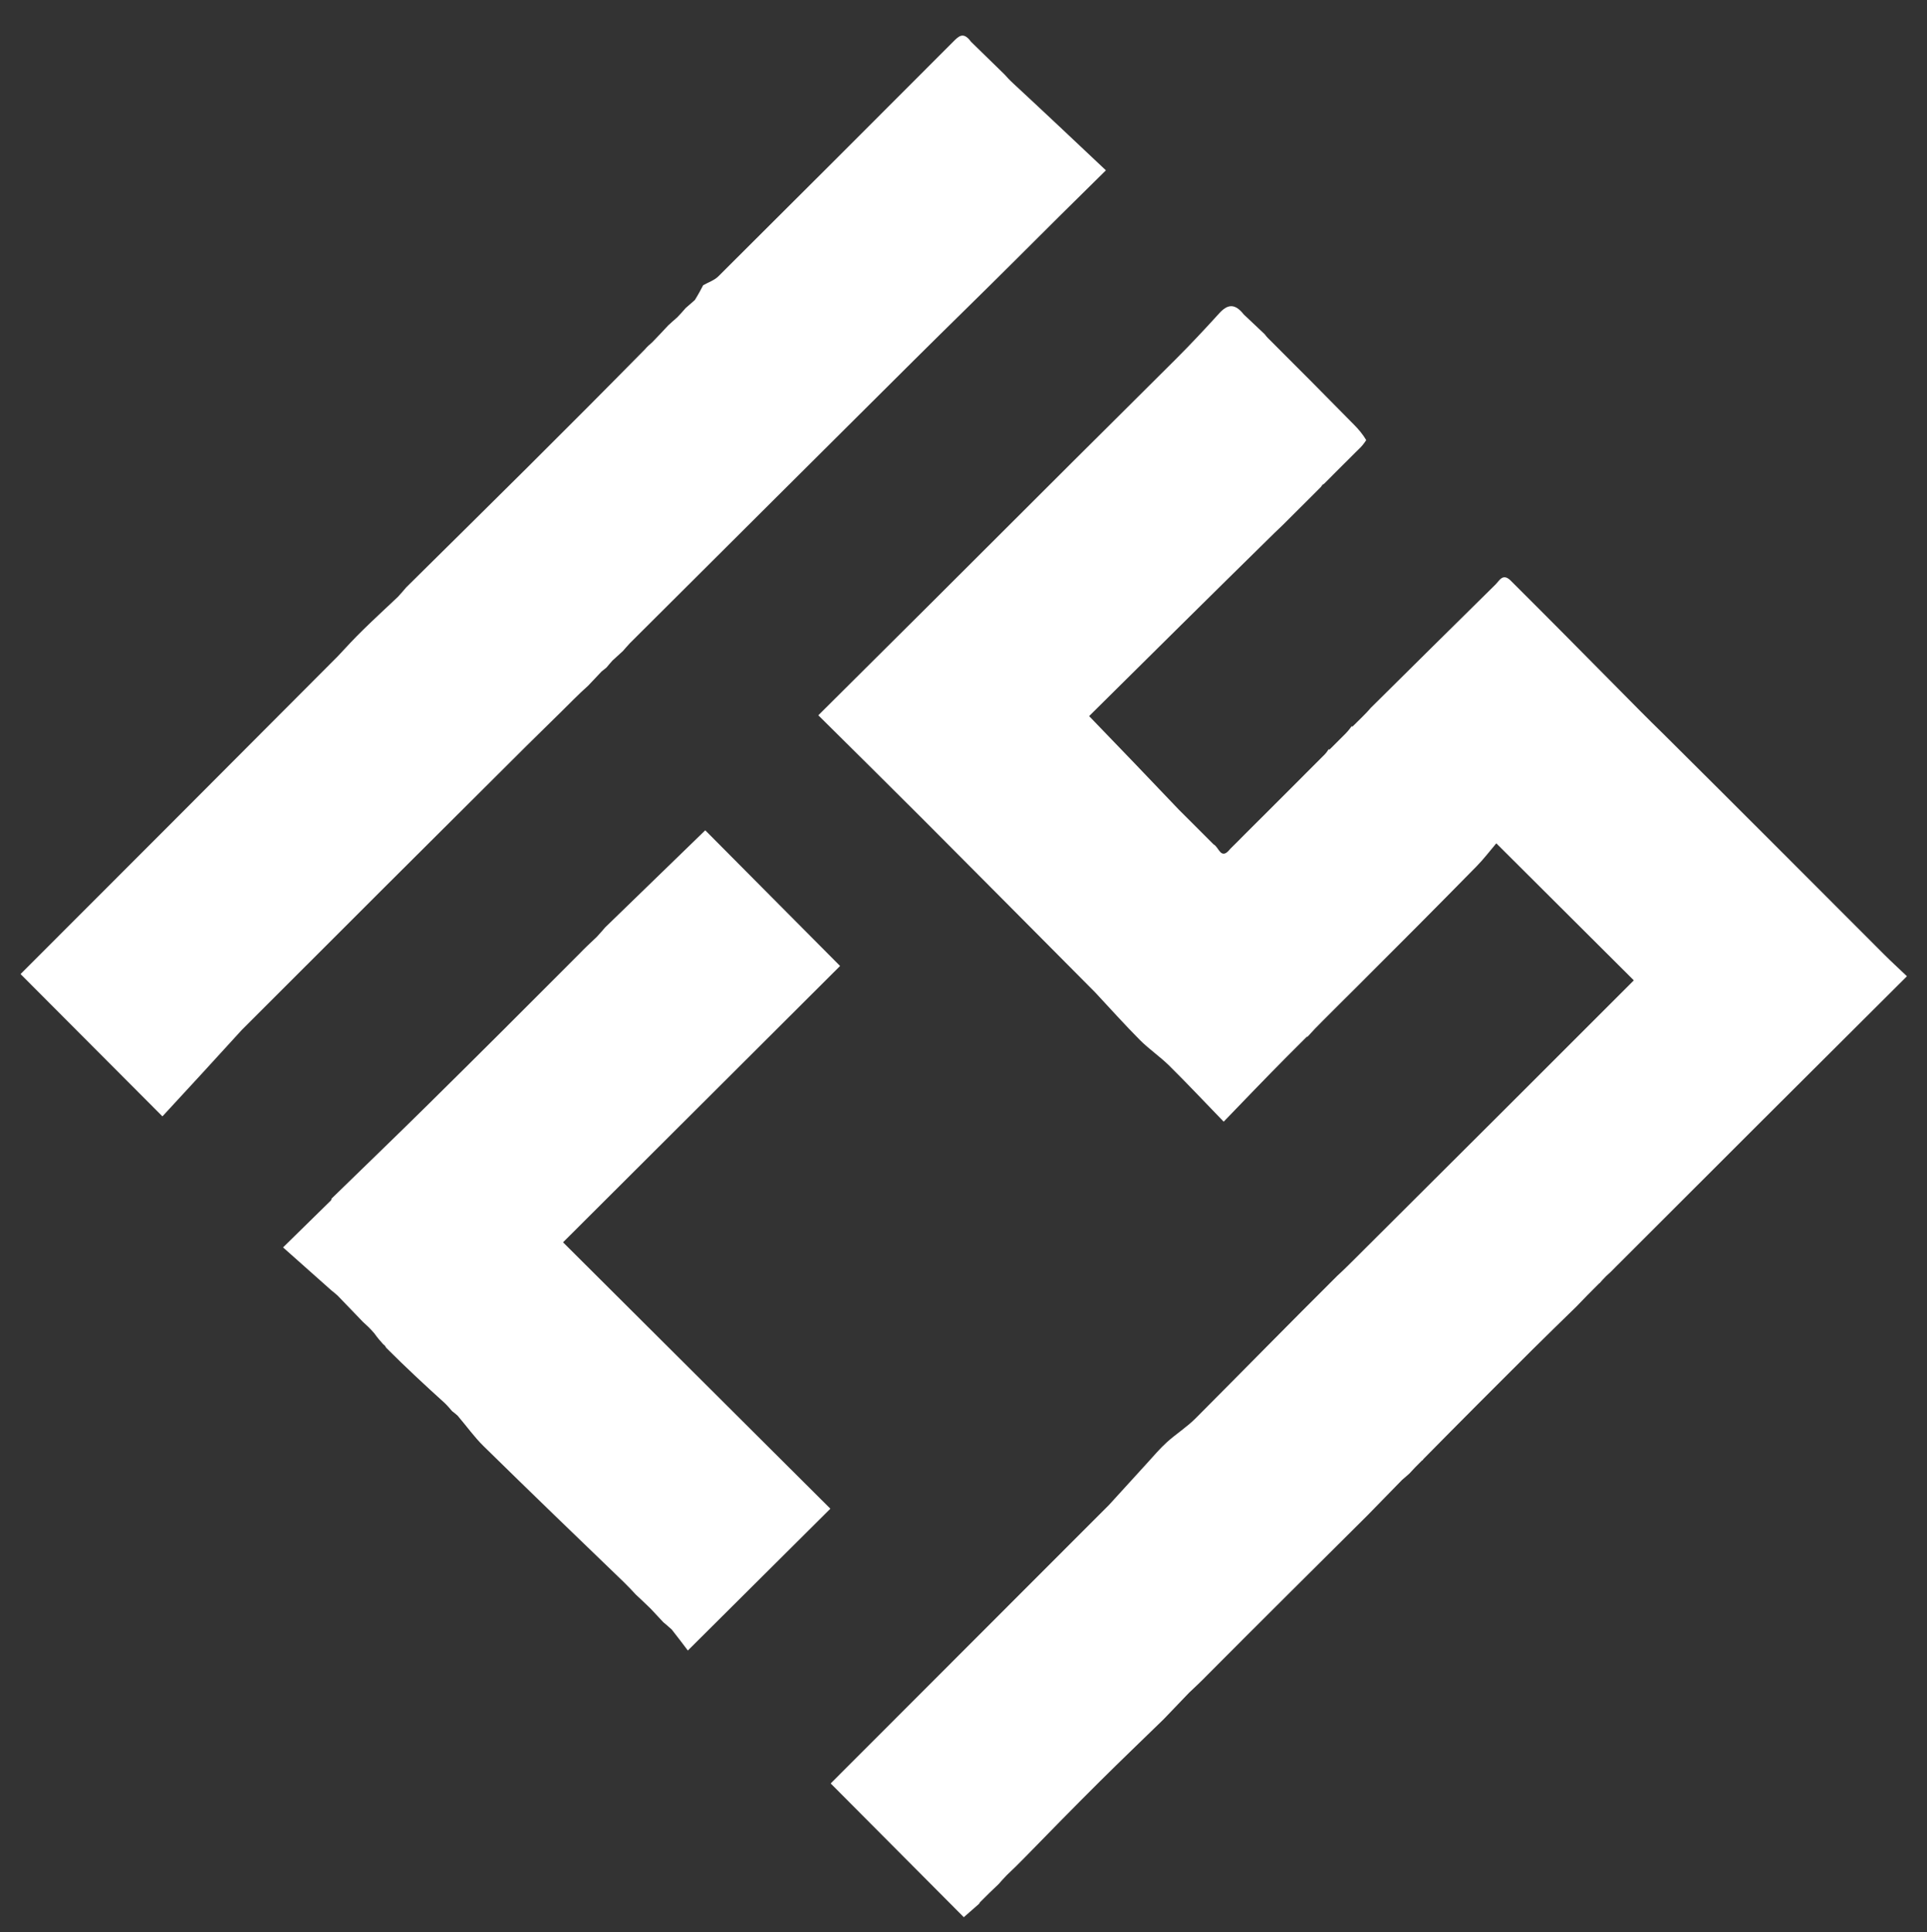 <svg version="1.1" id="Layer_1" xmlns="http://www.w3.org/2000/svg" xmlns:xlink="http://www.w3.org/1999/xlink" x="0px" y="0px"
	 width="100%" viewBox="0 0 669 671" enable-background="new 0 0 669 671" xml:space="preserve">


<rect x="0" y="0" width="669" height="671" fill="#333333" stroke="none"/>


<path fill="#ffffff" opacity="1" stroke="none" 
	d="
M419.115,581.681 
	C417.075,583.79 415.151,585.585 412.796,587.807 
	C409.574,591.15 406.784,594.068 403.994,596.985 
	C396.603,604.18 389.151,611.313 381.836,618.585 
	C373.138,627.231 364.558,635.995 355.783,644.988 
	C353.75,647.096 351.861,648.925 349.533,651.129 
	C348.29,652.419 347.486,653.334 346.682,654.25 
	C344.61,656.219 342.538,658.187 340.251,660.521 
	C340.036,660.886 339.87,661.118 339.87,661.118 
	C338.013,662.746 336.156,664.375 334.606,665.734 
	C319.315,650.367 304.095,635.073 288.392,619.292 
	C319.997,587.655 352.3,555.319 385.049,522.547 
	C389.754,517.416 394,512.708 398.277,508.028 
	C400.509,505.586 402.649,503.03 405.093,500.817 
	C408.304,497.909 412.042,495.554 415.087,492.498 
	C431.471,476.059 447.71,459.476 464.339,442.935 
	C466.723,440.797 468.765,438.665 471.095,436.389 
	C473.246,434.282 475.109,432.319 477.252,430.243 
	C507.485,400.168 537.439,370.208 567.217,340.424 
	C551.382,324.641 535.871,309.181 519.473,292.837 
	C517.378,295.297 515.179,298.219 512.64,300.805 
	C498.787,314.908 484.851,328.929 470.627,343.096 
	C466.741,346.886 463.173,350.56 459.298,354.388 
	C457.303,356.345 455.615,358.149 453.961,359.974 
	C453.995,359.995 453.954,359.926 453.639,360.044 
	C451.19,362.429 449.056,364.696 446.609,367.077 
	C439.305,374.453 432.316,381.715 424.829,389.494 
	C417.946,382.384 412.073,376.122 405.97,370.092 
	C402.739,366.901 398.905,364.315 395.704,361.097 
	C390.389,355.753 385.364,350.119 380.217,344.606 
	C360.279,324.549 340.367,304.465 320.393,284.444 
	C308.532,272.556 296.572,260.766 284.098,248.378 
	C309.567,223.05 334.674,198.082 359.943,172.791 
	C376.144,156.56 392.221,140.69 408.199,124.723 
	C413.367,119.559 418.362,114.214 423.274,108.805 
	C426.098,105.695 428.633,105.164 431.794,109.182 
	C434.487,111.747 436.745,113.869 439.004,115.992 
	C439.479,116.599 439.954,117.206 440.71,117.908 
	C450.717,127.854 460.451,137.698 470.163,147.564 
	C471.663,149.088 473.061,150.711 474.317,152.826 
	C473.409,154.215 472.69,155.068 471.699,155.995 
	C470.837,156.776 470.246,157.482 469.336,158.342 
	C467.064,160.549 465.11,162.601 462.889,164.769 
	C461.717,165.909 460.812,166.932 459.666,168.01 
	C459.112,168.251 458.957,168.527 458.661,169.002 
	C457.545,170.063 456.727,171.015 455.596,172.087 
	C452.069,175.534 448.854,178.86 445.331,182.318 
	C444.284,183.276 443.545,184.101 442.493,185.036 
	C420.636,206.505 399.091,227.865 378.115,248.66 
	C388.962,259.914 399.092,270.425 409.331,281.223 
	C410.65,282.594 411.86,283.678 413.202,285.076 
	C415.967,287.904 418.601,290.418 421.348,293.224 
	C423.196,294.143 423.846,298.921 427.083,294.792 
	C427.892,294.04 428.413,293.408 429.212,292.676 
	C430.248,291.694 431.008,290.813 432.071,289.797 
	C433.56,288.365 434.747,287.068 436.218,285.656 
	C437.598,284.341 438.692,283.139 440.09,281.796 
	C441.908,280.03 443.421,278.404 445.212,276.676 
	C446.256,275.694 447.023,274.816 448.098,273.793 
	C451.915,270.02 455.423,266.392 459.21,262.663 
	C460.112,261.815 460.736,261.069 461.236,260.186 
	C461.112,260.049 461.327,260.349 461.605,260.248 
	C462.514,259.41 463.146,258.672 464.063,257.809 
	C464.871,257.052 465.394,256.42 466.205,255.671 
	C467.448,254.476 468.402,253.398 469.225,252.207 
	C469.093,252.093 469.324,252.353 469.611,252.238 
	C470.865,251.061 471.83,250 473.089,248.803 
	C474.228,247.704 475.074,246.741 475.92,245.778 
	C490.35,231.486 504.763,217.178 519.236,202.93 
	C520.559,201.627 521.775,198.772 524.648,201.791 
	C537.146,214.236 549.294,226.513 561.434,238.797 
	C566.715,244.14 571.979,249.5 577.572,254.944 
	C603.306,280.512 628.714,305.992 654.14,331.455 
	C656.487,333.806 658.943,336.048 662.034,338.995 
	C628.104,372.809 594.517,406.281 560.8,440.042 
	C559.785,441.146 558.899,441.963 557.576,443.15 
	C556.595,444.142 556.052,444.764 555.509,445.387 
	C555.509,445.387 555.484,445.496 555.16,445.674 
	C552.312,448.471 549.789,451.091 547.267,453.711 
	C542.131,458.739 536.961,463.732 531.868,468.803 
	C519.306,481.309 506.78,493.851 494.129,506.694 
	C494.017,507.009 494,507.001 493.693,507.13 
	C492.016,508.742 490.644,510.225 489.273,511.708 
	C488.575,512.304 487.877,512.9 486.78,513.873 
	C482.483,518.254 478.586,522.258 474.689,526.261 
	C456.203,544.63 437.716,562.999 419.115,581.681 
z"/>
<path fill="#ffffff" opacity="1" stroke="none" 
	d="
M238.002,107.005 
	C238.936,106.203 239.871,105.401 241.228,104.185 
	C242.474,102.195 243.296,100.62 244.119,99.044 
	C245.889,98.034 247.987,97.353 249.382,95.966 
	C276.604,68.879 303.758,41.722 330.877,14.531 
	C332.816,12.587 334.432,10.836 337.101,14.489 
	C341.248,18.564 344.959,22.172 348.671,25.78 
	C349.59,26.795 350.508,27.81 351.712,28.913 
	C362.405,38.822 372.812,48.644 383.939,59.145 
	C372.549,70.38 362.406,80.383 352.134,90.694 
	C340.382,102.416 328.7,113.77 317.149,125.256 
	C284.439,157.785 251.782,190.369 218.681,223.343 
	C217.589,224.527 216.921,225.301 216.253,226.074 
	C215.193,227.029 214.132,227.985 212.646,229.364 
	C211.658,230.465 211.096,231.144 210.533,231.822 
	C210.102,232.152 209.671,232.482 208.842,233.178 
	C207.031,235.059 205.618,236.572 204.206,238.086 
	C202.573,239.57 200.94,241.055 199.172,242.844 
	C193.692,248.357 188.301,253.516 183.012,258.779 
	C150.025,291.609 117.062,324.462 83.959,357.625 
	C74.589,367.947 65.35,377.951 56.389,387.654 
	C39.045,370.252 23.349,354.504 7.138,338.238 
	C43.365,301.994 80.221,265.121 117.201,227.958 
	C120.282,224.624 123.179,221.521 126.212,218.554 
	C129.998,214.851 133.895,211.26 138.172,207.224 
	C139.398,205.884 140.195,204.94 140.992,203.997 
	C155.059,190.077 169.154,176.185 183.185,162.228 
	C196.753,148.732 210.256,135.17 223.892,121.318 
	C224.68,120.393 225.362,119.786 226.489,118.799 
	C228.615,116.611 230.299,114.802 231.982,112.994 
	C232.923,112.134 233.863,111.274 235.174,110.138 
	C236.363,108.909 237.183,107.957 238.002,107.005 
z"/>
<path fill="#ffffff" opacity="1" stroke="none" 
	d="
M216.639,549.447 
	C200.151,533.569 183.917,517.912 167.828,502.109 
	C164.686,499.024 162.104,495.37 158.845,491.553 
	C157.932,490.752 157.438,490.377 156.944,490.001 
	C156.157,489.071 155.37,488.14 154.291,487.108 
	C147.397,480.875 140.797,474.743 134.083,468.02 
	C133.668,467.224 133.367,467.018 133.066,466.812 
	C132.089,465.724 131.112,464.636 129.93,462.966 
	C128.483,461.261 127.241,460.139 125.999,459.018 
	C123.205,456.109 120.41,453.201 117.21,449.882 
	C116.194,448.984 115.583,448.497 114.973,448.01 
	C109.562,443.197 104.152,438.383 98.271,433.151 
	C104.388,427.15 109.189,422.441 114.354,417.366 
	C114.994,416.813 115.118,416.554 115.091,416.222 
	C126.211,405.393 137.392,394.627 148.437,383.723 
	C165.941,366.443 183.354,349.071 200.919,331.424 
	C202.939,329.316 204.846,327.522 207.185,325.327 
	C208.444,323.964 209.27,323 210.096,322.036 
	C221.794,310.685 233.492,299.334 244.843,288.319 
	C260.417,303.992 275.96,319.635 291.653,335.428 
	C260.094,366.913 227.799,399.132 195.474,431.382 
	C226.795,462.601 257.645,493.35 288.282,523.886 
	C271.699,540.389 255.927,556.085 238.8,573.129 
	C237.385,571.251 235.505,568.754 233.195,565.823 
	C231.934,564.691 231.103,563.993 230.272,563.295 
	C228.926,561.859 227.581,560.423 225.836,558.543 
	C223.863,556.627 222.29,555.155 220.717,553.684 
	C219.459,552.328 218.202,550.972 216.639,549.447 
z"/>

</svg>

